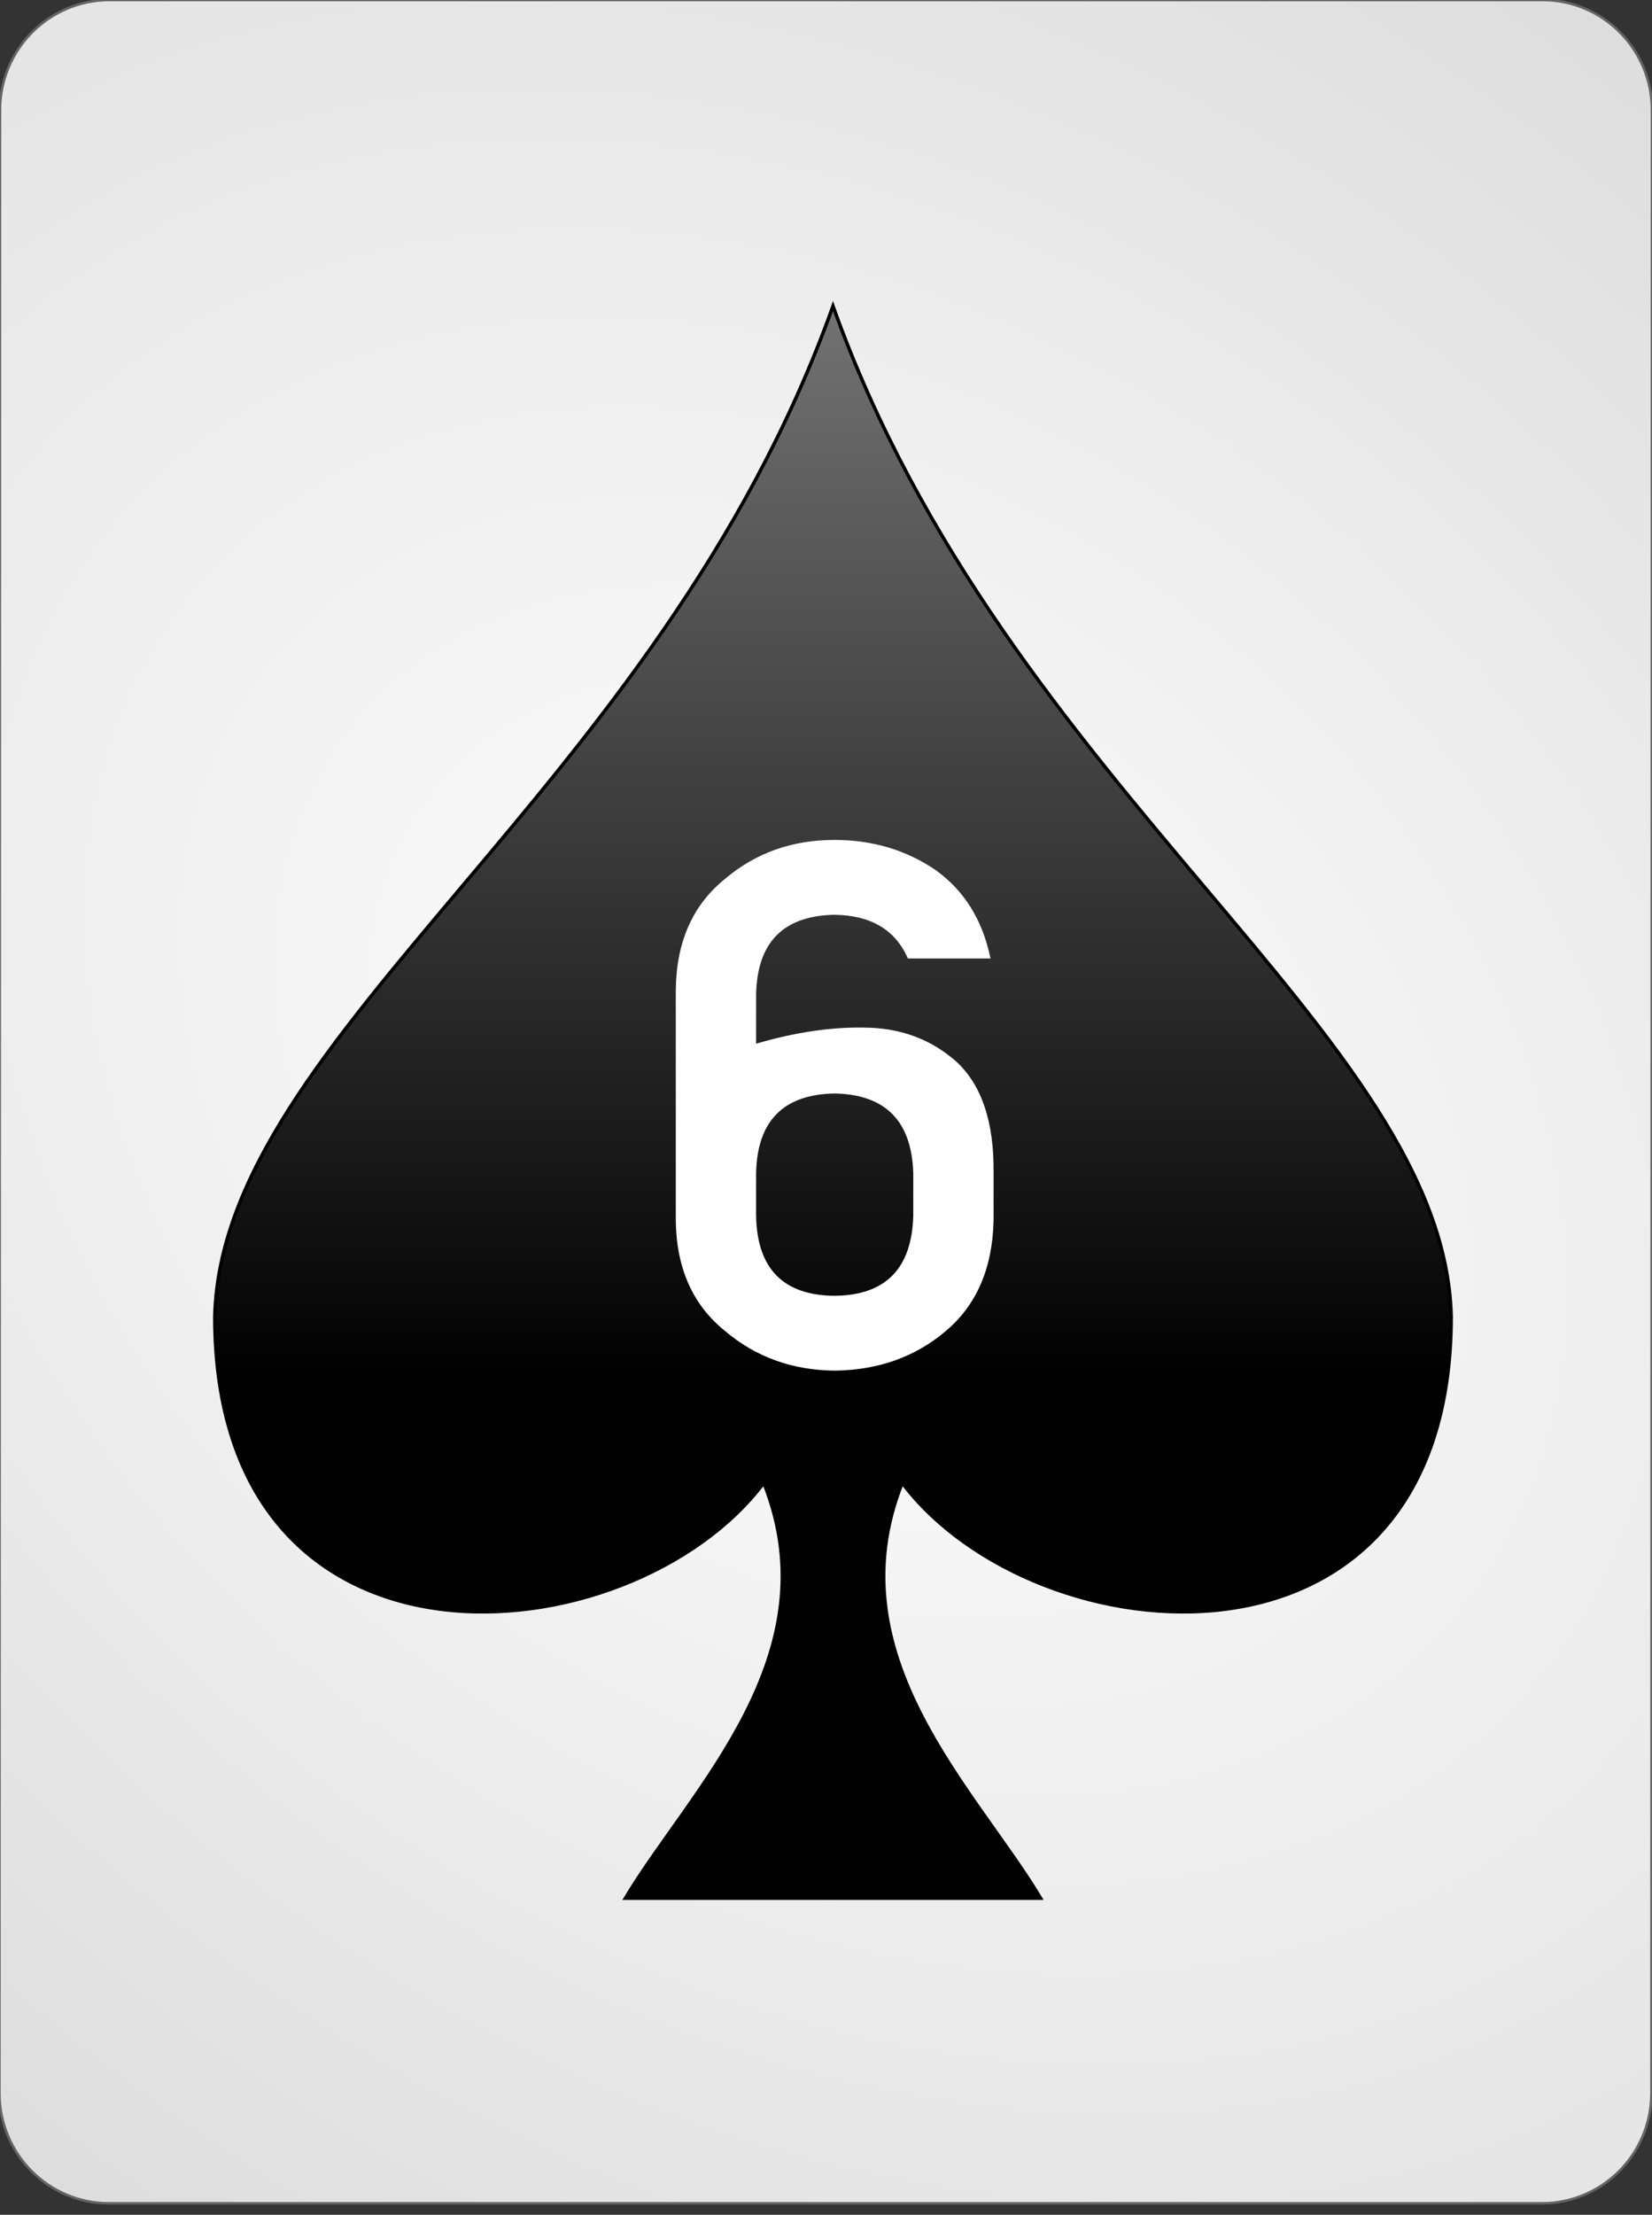<?xml version="1.0" encoding="UTF-8" standalone="no"?><!DOCTYPE svg PUBLIC "-//W3C//DTD SVG 1.1//EN" "http://www.w3.org/Graphics/SVG/1.1/DTD/svg11.dtd"><svg width="100%" height="100%" viewBox="0 0 144 193" version="1.1" xmlns="http://www.w3.org/2000/svg" xmlns:xlink="http://www.w3.org/1999/xlink" xml:space="preserve" style="fill-rule:evenodd;clip-rule:evenodd;"><rect x="0" y="0" width="144" height="193" fill="#333333" stroke="none"/><path id="Card-background" d="M143.997,9.6c0.002,-5.298 -4.272,-9.6 -9.538,-9.6l-124.918,0c-5.266,0 -9.542,4.302 -9.544,9.6l-0.048,172.8c-0.001,5.298 4.273,9.6 9.539,9.6l124.917,0c5.266,0 9.543,-4.302 9.544,-9.6l0.048,-172.8Z" style="fill:url(#_Radial1);stroke:#646464;stroke-width:0.22px;"/><path id="Spades" d="M72.61,26.672c-15.08,42.224 -53.316,63.427 -53.887,88.068c0,33.177 36.21,29.92 47.855,14.477c6.032,15.081 -6.376,26.712 -12.065,36.193l36.193,0c-5.689,-9.481 -18.096,-21.112 -12.064,-36.193c11.645,15.443 47.854,18.7 47.854,-14.477c-0.571,-24.641 -38.806,-45.844 -53.886,-88.068Z" style="fill:url(#_Linear2);stroke:#000;stroke-width:0.3px;"/><g id="Center-Text" transform="matrix(0.234,0,0,0.218,72.757,119.065)"><path d="M-59.19,-58.403c0.191,19.181 6.346,33.973 18.465,44.375c11.357,10.306 24.908,15.555 40.653,15.746c16.223,-0.191 30.013,-5.44 41.369,-15.746c11.547,-10.402 17.511,-25.194 17.893,-44.375l0,-19.038c0.191,-20.136 -4.39,-34.88 -13.742,-44.232c-9.543,-9.161 -21.185,-13.742 -34.927,-13.742c-12.31,-0.19 -25.575,1.957 -39.794,6.442l0,-19.611c0.382,-20.899 10.116,-31.539 29.201,-31.921c13.551,0.191 22.665,6.012 27.341,17.464l30.776,0c-2.958,-15.365 -9.781,-27.15 -20.47,-35.357c-10.974,-8.016 -23.523,-12.024 -37.647,-12.024c-15.745,0 -29.296,5.153 -40.653,15.459c-12.119,10.402 -18.274,25.242 -18.465,44.518l0,92.042Zm29.917,-18.752c0.382,-20.899 10.116,-31.539 29.201,-31.921c18.991,0.382 28.772,11.022 29.345,31.921l0,17.034c-0.573,21.09 -10.354,31.731 -29.345,31.922c-19.085,-0.191 -28.819,-10.832 -29.201,-31.922l0,-17.034Z" style="fill:none;"/><path d="M-59.19,-58.403c0.191,19.181 6.346,33.973 18.465,44.375c11.357,10.306 24.908,15.555 40.653,15.746c16.223,-0.191 30.013,-5.44 41.369,-15.746c11.547,-10.402 17.511,-25.194 17.893,-44.375l0,-19.038c0.191,-20.136 -4.39,-34.88 -13.742,-44.232c-9.543,-9.161 -21.185,-13.742 -34.927,-13.742c-12.31,-0.19 -25.575,1.957 -39.794,6.442l0,-19.611c0.382,-20.899 10.116,-31.539 29.201,-31.921c13.551,0.191 22.665,6.012 27.341,17.464l30.776,0c-2.958,-15.365 -9.781,-27.15 -20.47,-35.357c-10.974,-8.016 -23.523,-12.024 -37.647,-12.024c-15.745,0 -29.296,5.153 -40.653,15.459c-12.119,10.402 -18.274,25.242 -18.465,44.518l0,92.042Zm29.917,-18.752c0.382,-20.899 10.116,-31.539 29.201,-31.921c18.991,0.382 28.772,11.022 29.345,31.921l0,17.034c-0.573,21.09 -10.354,31.731 -29.345,31.922c-19.085,-0.191 -28.819,-10.832 -29.201,-31.922l0,-17.034Z" style="fill:#fff;fill-rule:nonzero;"/></g><defs><radialGradient id="_Radial1" cx="0" cy="0" r="1" gradientUnits="userSpaceOnUse" gradientTransform="matrix(126.864,97.336,-71.366,95.516,71.973,96)"><stop offset="0%" style="stop-color:#fff;stop-opacity:1"/><stop offset="100%" style="stop-color:#dcdcdc;stop-opacity:1"/></radialGradient><linearGradient id="_Linear2" x1="0" y1="0" x2="1" y2="0" gradientUnits="userSpaceOnUse" gradientTransform="matrix(5.72508e-15,93.498,-93.498,5.72508e-15,72.61,26.823)"><stop offset="0%" style="stop-color:#737373;stop-opacity:1"/><stop offset="100%" style="stop-color:#000;stop-opacity:1"/></linearGradient></defs></svg>